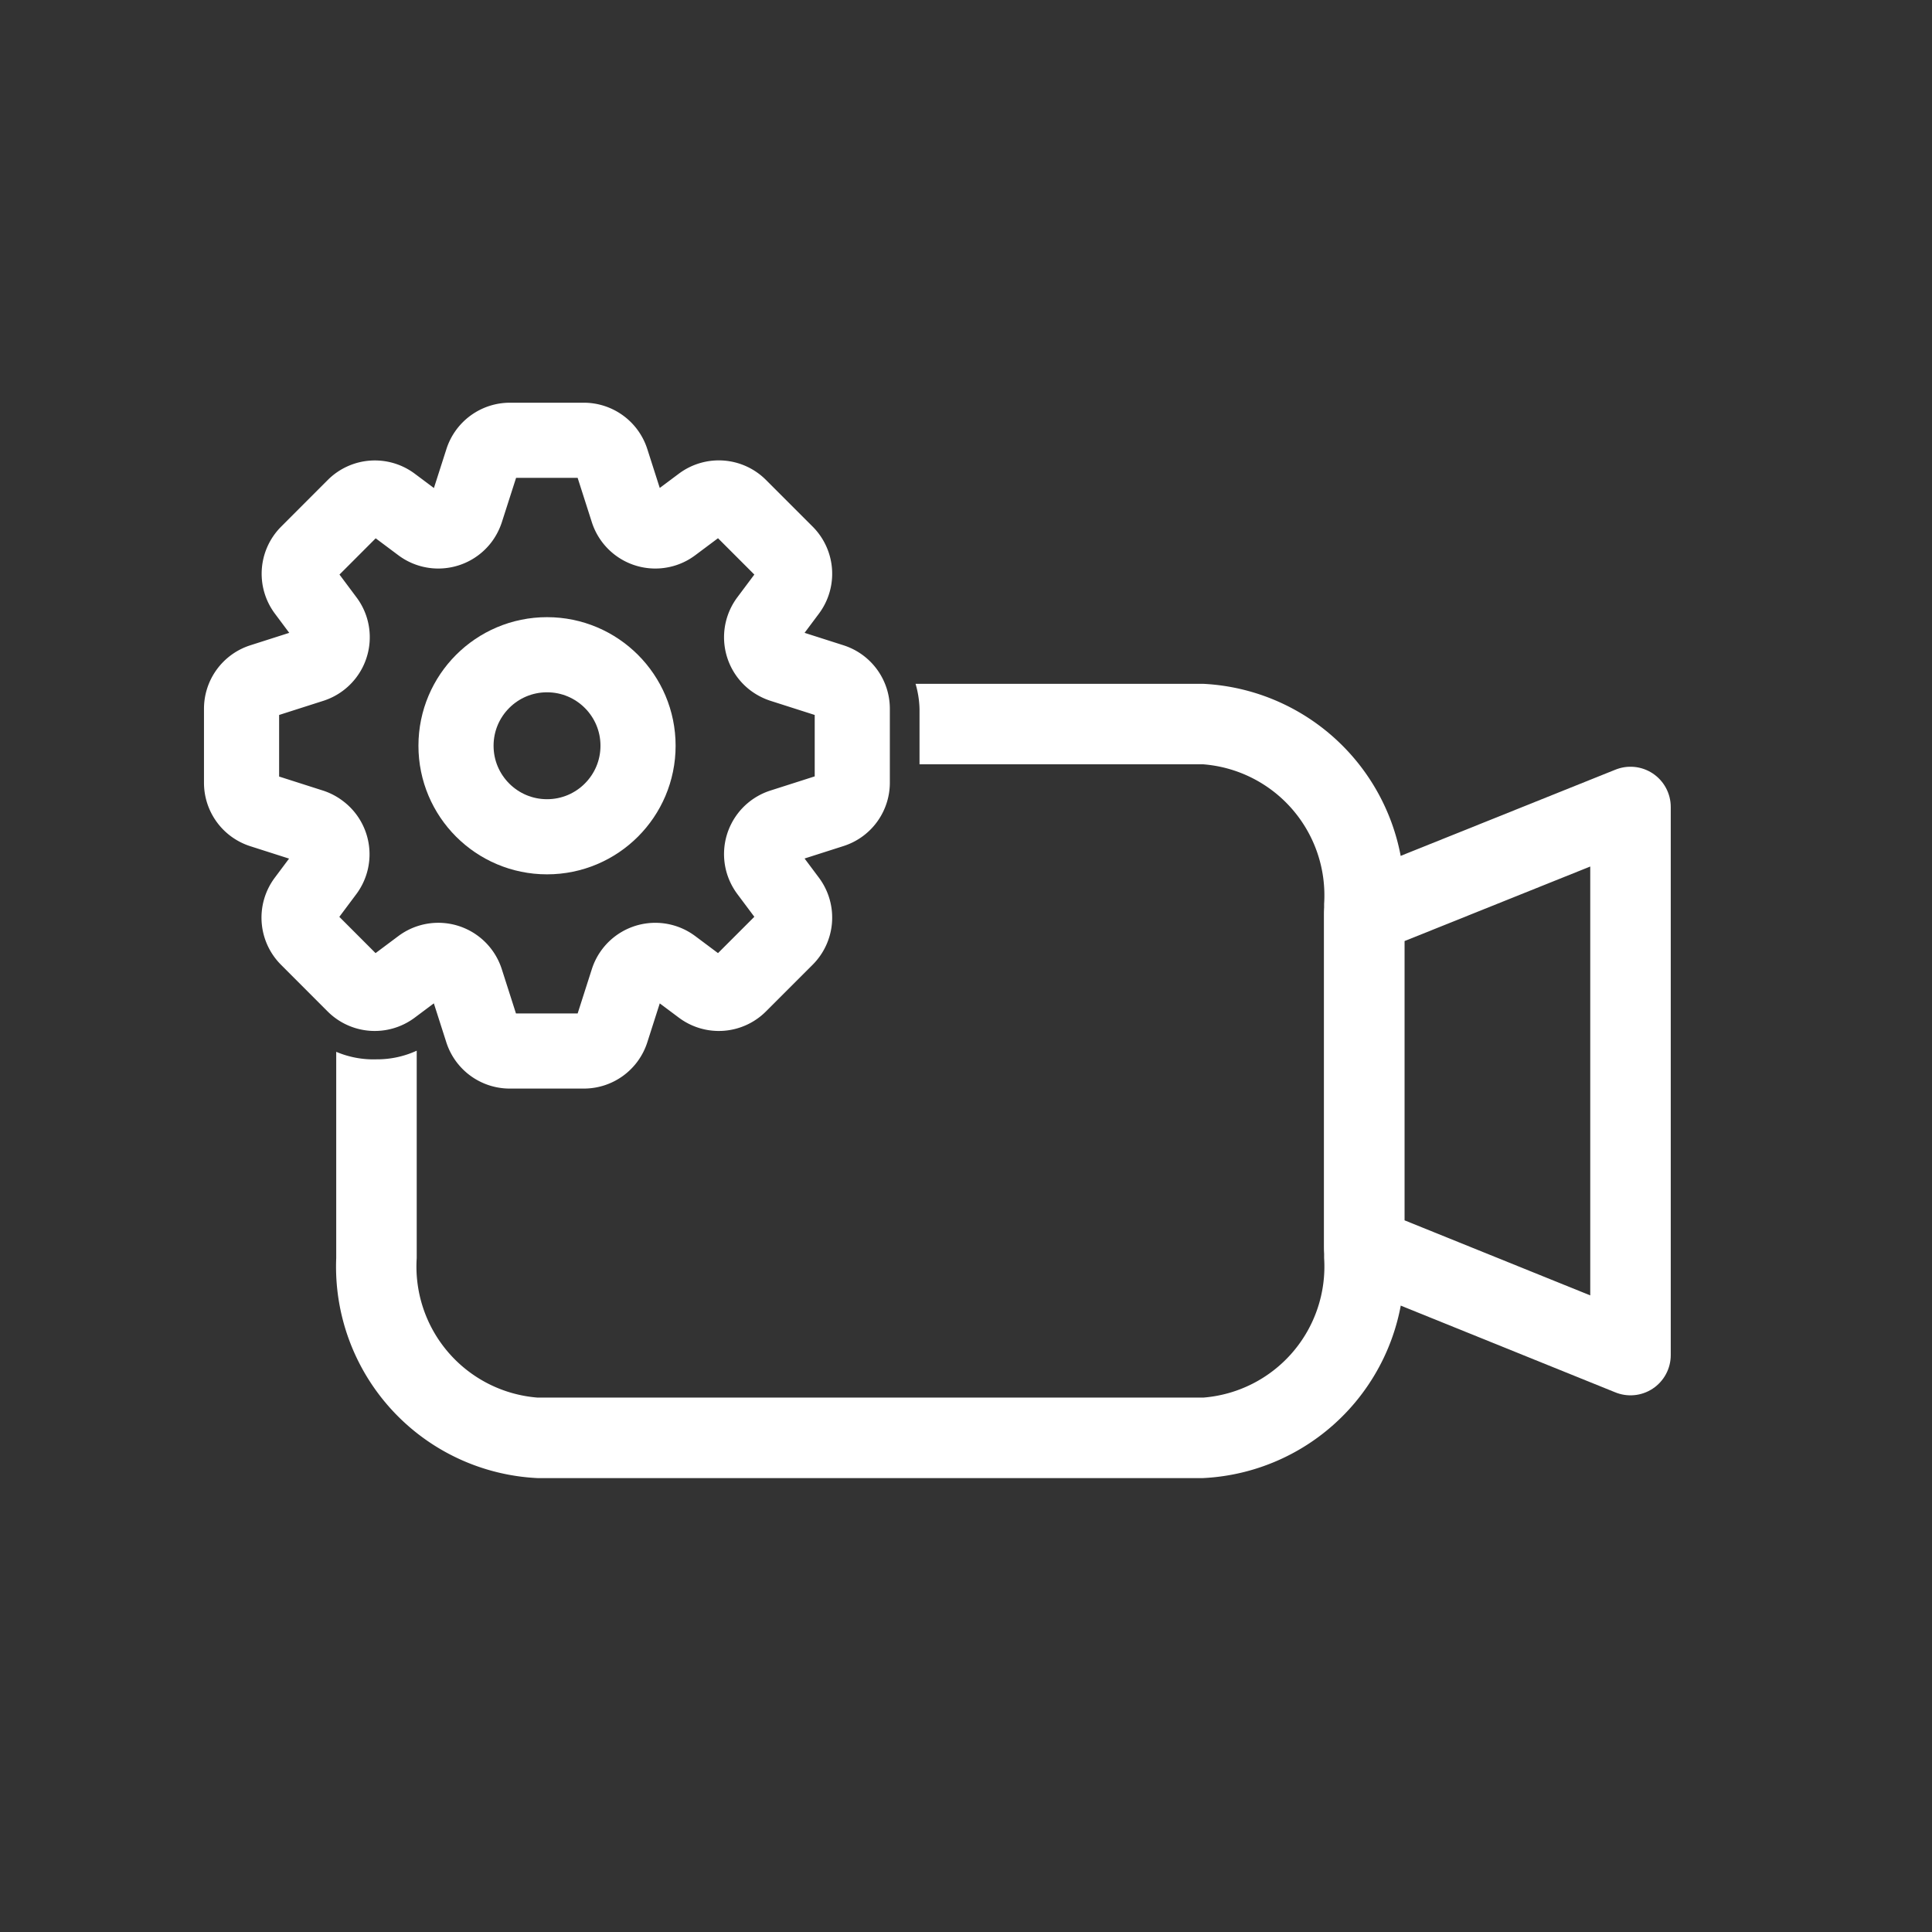 <svg xmlns="http://www.w3.org/2000/svg" width="36" height="36" viewBox="0 0 36 36">
    <rect x="0" y="0" width="36" height="36" fill="#333333" stroke="none"/>
    <path fill="none" d="M0 0H36V36H0z"/>
    <path fill="none" stroke="#fff" stroke-linecap="round" stroke-linejoin="round" stroke-width="1.5px" d="M-47.033 428.909l-4.96 1.991v6.217l4.96 2.005z" transform="translate(77.415 -413.872)"/>
    <g>
        <path fill="none" stroke="#fff" stroke-linecap="round" stroke-linejoin="round" stroke-width="1.4px" d="M-71.6 429.273l-.938-.3a.54.54 0 0 1-.376-.517v-1.376a.541.541 0 0 1 .376-.517l.938-.3a.544.544 0 0 0 .349-.684.539.539 0 0 0-.081-.156l-.4-.536a.542.542 0 0 1 .052-.708l.867-.868a.541.541 0 0 1 .708-.051l.535.4a.541.541 0 0 0 .4.1.541.541 0 0 0 .357-.211.572.572 0 0 0 .083-.161l.3-.935a.542.542 0 0 1 .517-.377h1.376a.542.542 0 0 1 .517.377l.3.937a.542.542 0 0 0 .681.35.534.534 0 0 0 .159-.082l.535-.4a.542.542 0 0 1 .708.052l.87.87a.542.542 0 0 1 .051.707l-.4.535a.543.543 0 0 0 .11.759.58.58 0 0 0 .158.082l.938.3a.541.541 0 0 1 .376.517v1.373a.54.54 0 0 1-.376.517l-.938.3a.543.543 0 0 0-.35.682.559.559 0 0 0 .082.159l.4.535a.542.542 0 0 1-.051.707l-.87.87a.542.542 0 0 1-.708.052l-.535-.4a.542.542 0 0 0-.758.109.534.534 0 0 0-.082.159l-.3.937a.541.541 0 0 1-.517.376h-1.377a.541.541 0 0 1-.518-.376l-.3-.937a.542.542 0 0 0-.682-.35.533.533 0 0 0-.159.082l-.535.4a.542.542 0 0 1-.708-.052l-.867-.868a.542.542 0 0 1-.052-.708l.4-.535a.541.541 0 0 0 .1-.4.541.541 0 0 0-.212-.356.549.549 0 0 0-.153-.083z" transform="translate(77.415 -413.872)"/>
        <g transform="translate(77.415 -413.872) translate(1.021 1.021)">
            <circle cx="1.696" cy="1.696" r="1.696" fill="none" stroke="#fff" stroke-width="1.4px" transform="translate(-69.939 425.051)"/>
        </g>
    </g>
    <path fill="#fff" d="M-54.992 426.614h-5.363a1.8 1.8 0 0 1 .074.472v1.028h5.289a2.449 2.449 0 0 1 2.25 2.6v6.6a2.449 2.449 0 0 1-2.25 2.6H-67.4a2.449 2.449 0 0 1-2.25-2.6v-3.864a1.767 1.767 0 0 1-.75.161 1.772 1.772 0 0 1-.75-.14v3.843a3.943 3.943 0 0 0 3.75 4.1H-55a3.943 3.943 0 0 0 3.75-4.1v-6.6a3.943 3.943 0 0 0-3.747-4.1z" transform="translate(77.415 -413.872)"/>
</svg>
